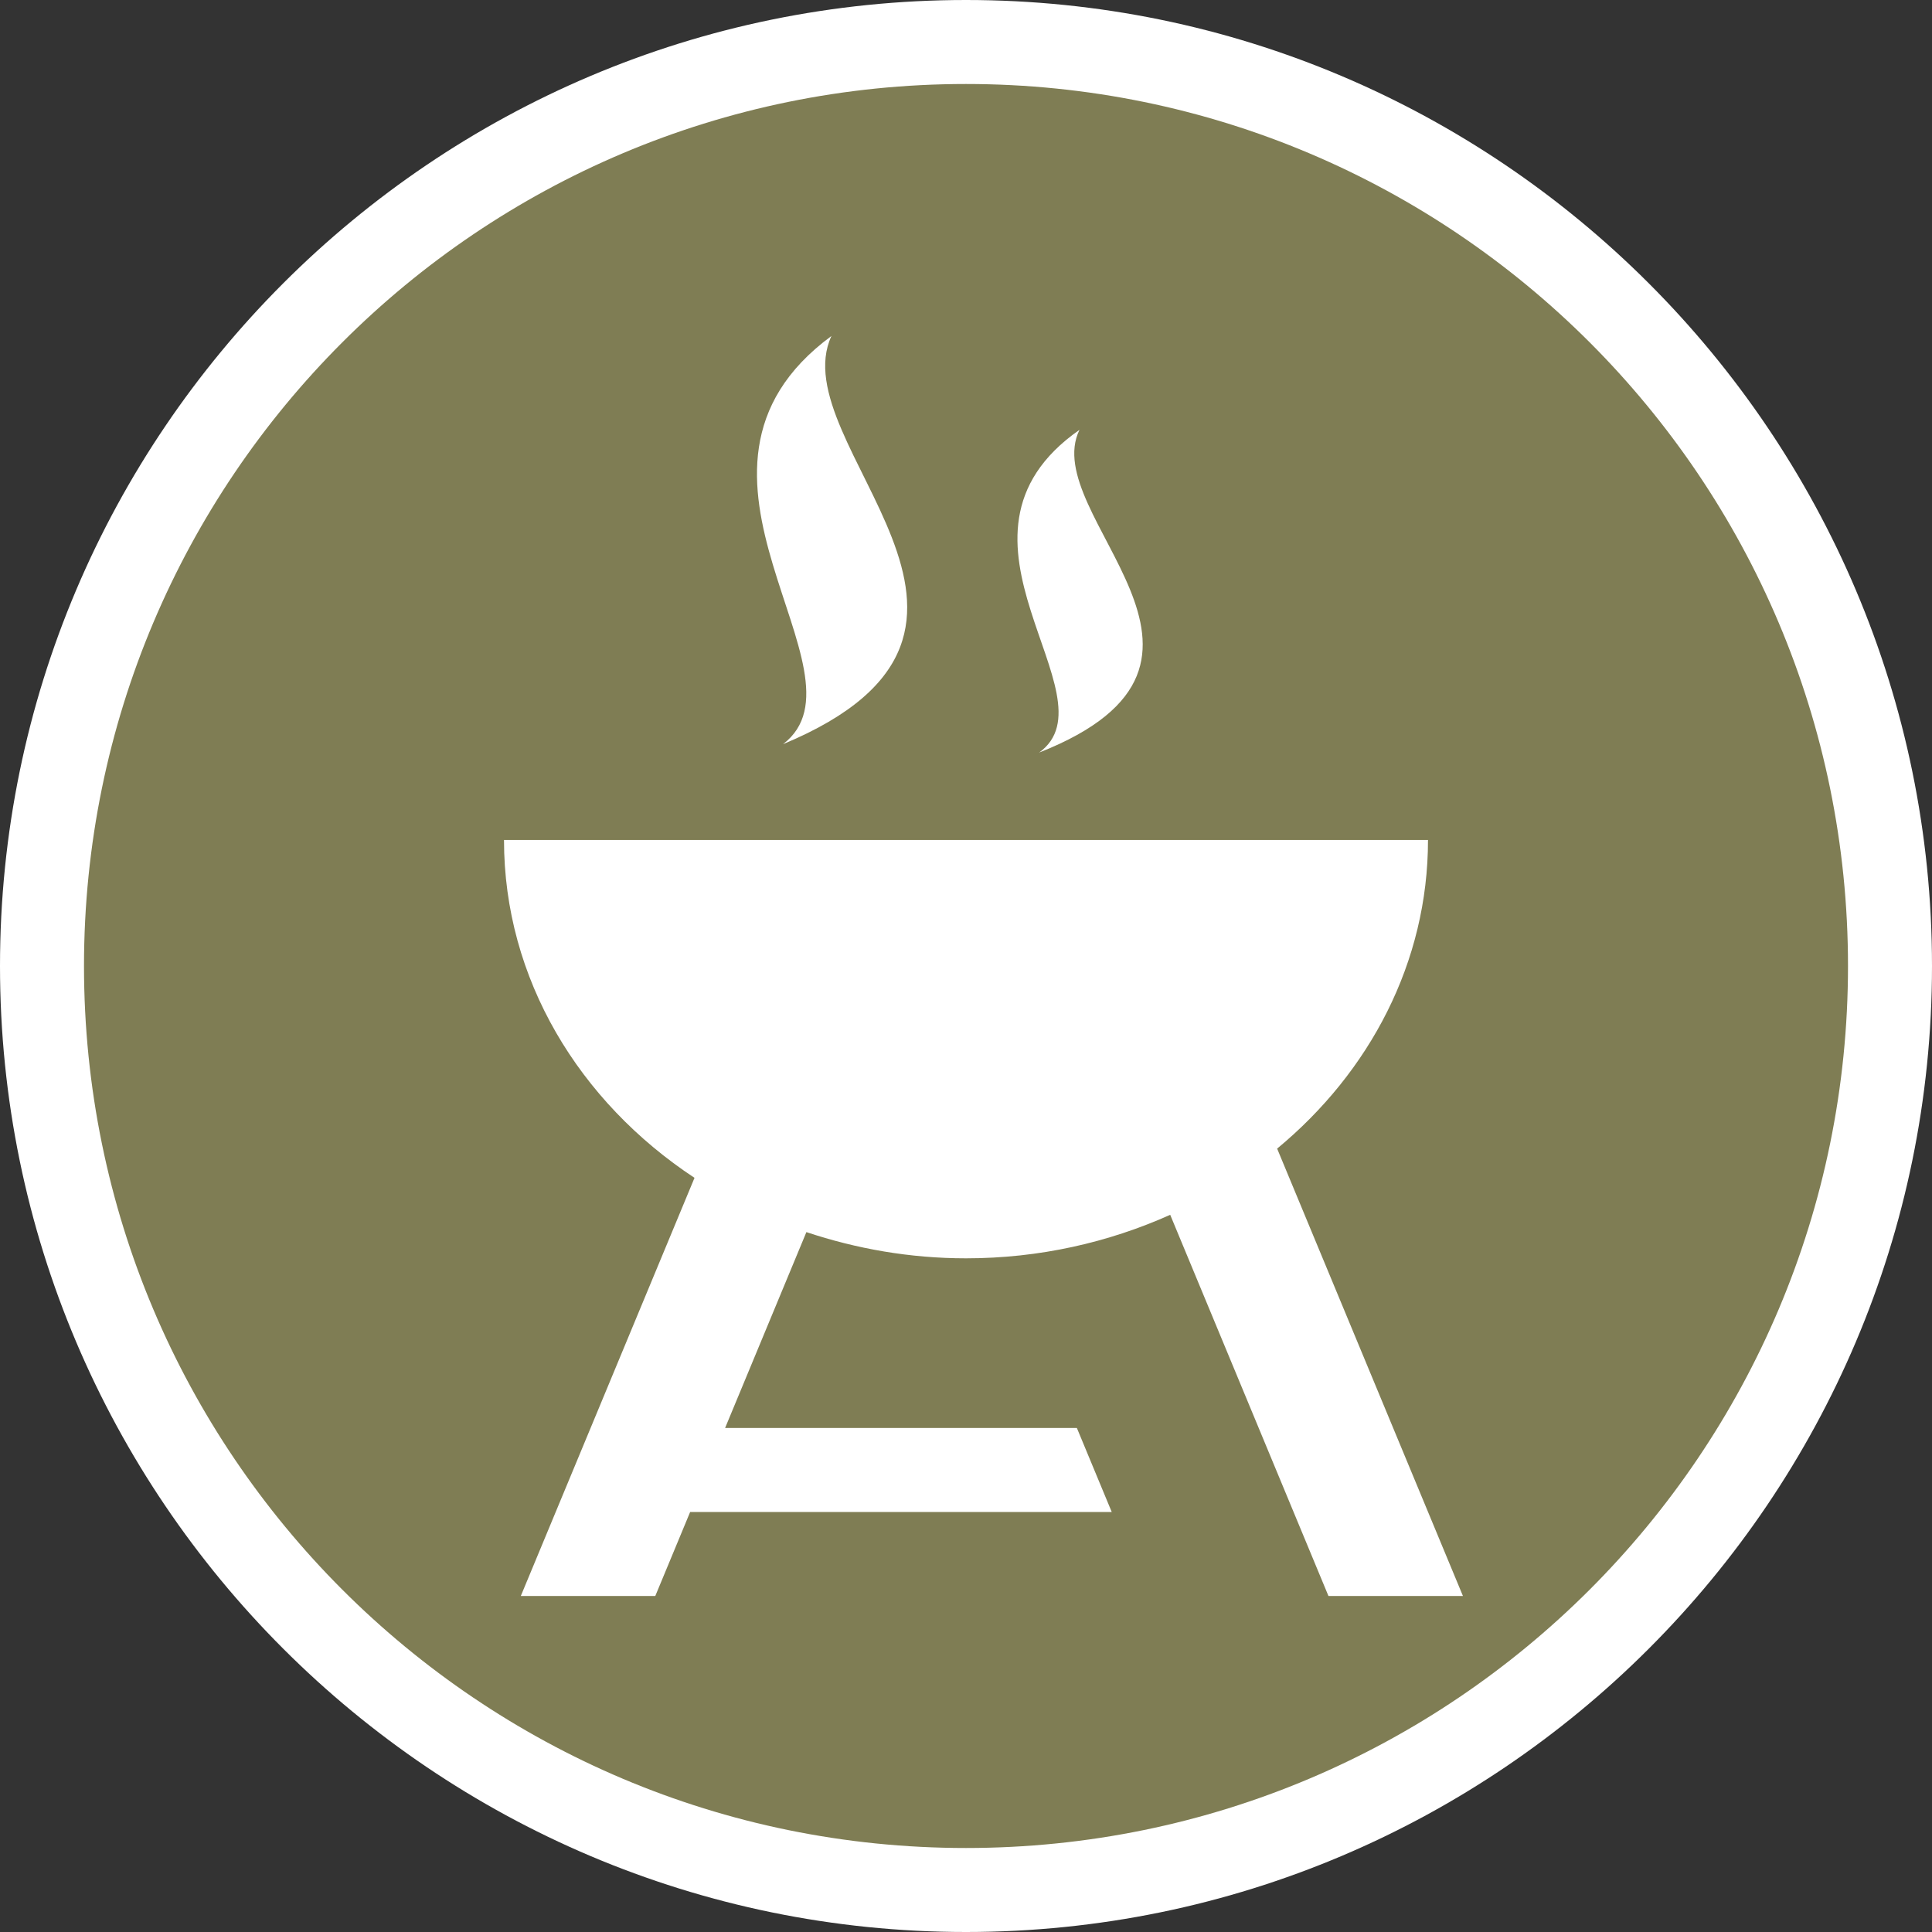 <?xml version="1.0" encoding="UTF-8" standalone="no"?>
<svg width="23px" height="23px" viewBox="0 0 23 23" version="1.1" xmlns="http://www.w3.org/2000/svg" xmlns:xlink="http://www.w3.org/1999/xlink" xmlns:sketch="http://www.bohemiancoding.com/sketch/ns">
    <rect x="0" y="0" width="23" height="23" fill="#333333" stroke="none"/>
    <!-- Generator: Sketch 3.4.2 (15857) - http://www.bohemiancoding.com/sketch -->
    <title>bbq-m</title>
    <desc>Created with Sketch.</desc>
    <defs></defs>
    <g id="POI" stroke="none" stroke-width="1" fill="none" fill-rule="evenodd" sketch:type="MSPage">
        <g id="bbq-m" sketch:type="MSLayerGroup">
            <path d="M11.5,23 C5.159,23 0,17.841 0,11.5 C0,5.159 5.159,0 11.5,0 C17.841,0 23,5.159 23,11.5 C23,17.841 17.841,23 11.5,23 L11.5,23 Z" id="Shape" fill="#FFFFFF" sketch:type="MSShapeGroup"></path>
            <path d="M22,11.5 C22,17.299 17.299,22 11.5,22 C5.701,22 1,17.299 1,11.5 C1,5.701 5.701,1 11.5,1 C17.299,1 22,5.701 22,11.5 L22,11.5 Z" id="Shape" fill="#7F7D54" sketch:type="MSShapeGroup"></path>
            <path d="M15.204,13.674 C16.305,12.763 17,11.457 17,10 L6,10 C6,11.655 6.896,13.117 8.268,14.022 L6.2,19 L7.801,19 L8.216,18 L13.235,18 L12.82,17 L8.632,17 L9.6,14.668 C10.194,14.866 10.831,14.98 11.5,14.98 C12.374,14.98 13.197,14.791 13.931,14.462 L15.815,19 L17.416,19 L15.204,13.674 L15.204,13.674 Z M9.322,8.859 C12.609,7.493 9.299,5.293 9.898,4 C7.695,5.623 10.432,8.011 9.322,8.859 L9.322,8.859 Z M12.371,8.959 C15.113,7.879 12.351,6.139 12.851,5.117 C11.015,6.4 13.297,8.288 12.371,8.959 L12.371,8.959 Z" id="Shape" fill="#FFFFFF" sketch:type="MSShapeGroup"></path>
        </g>
    </g>
</svg>